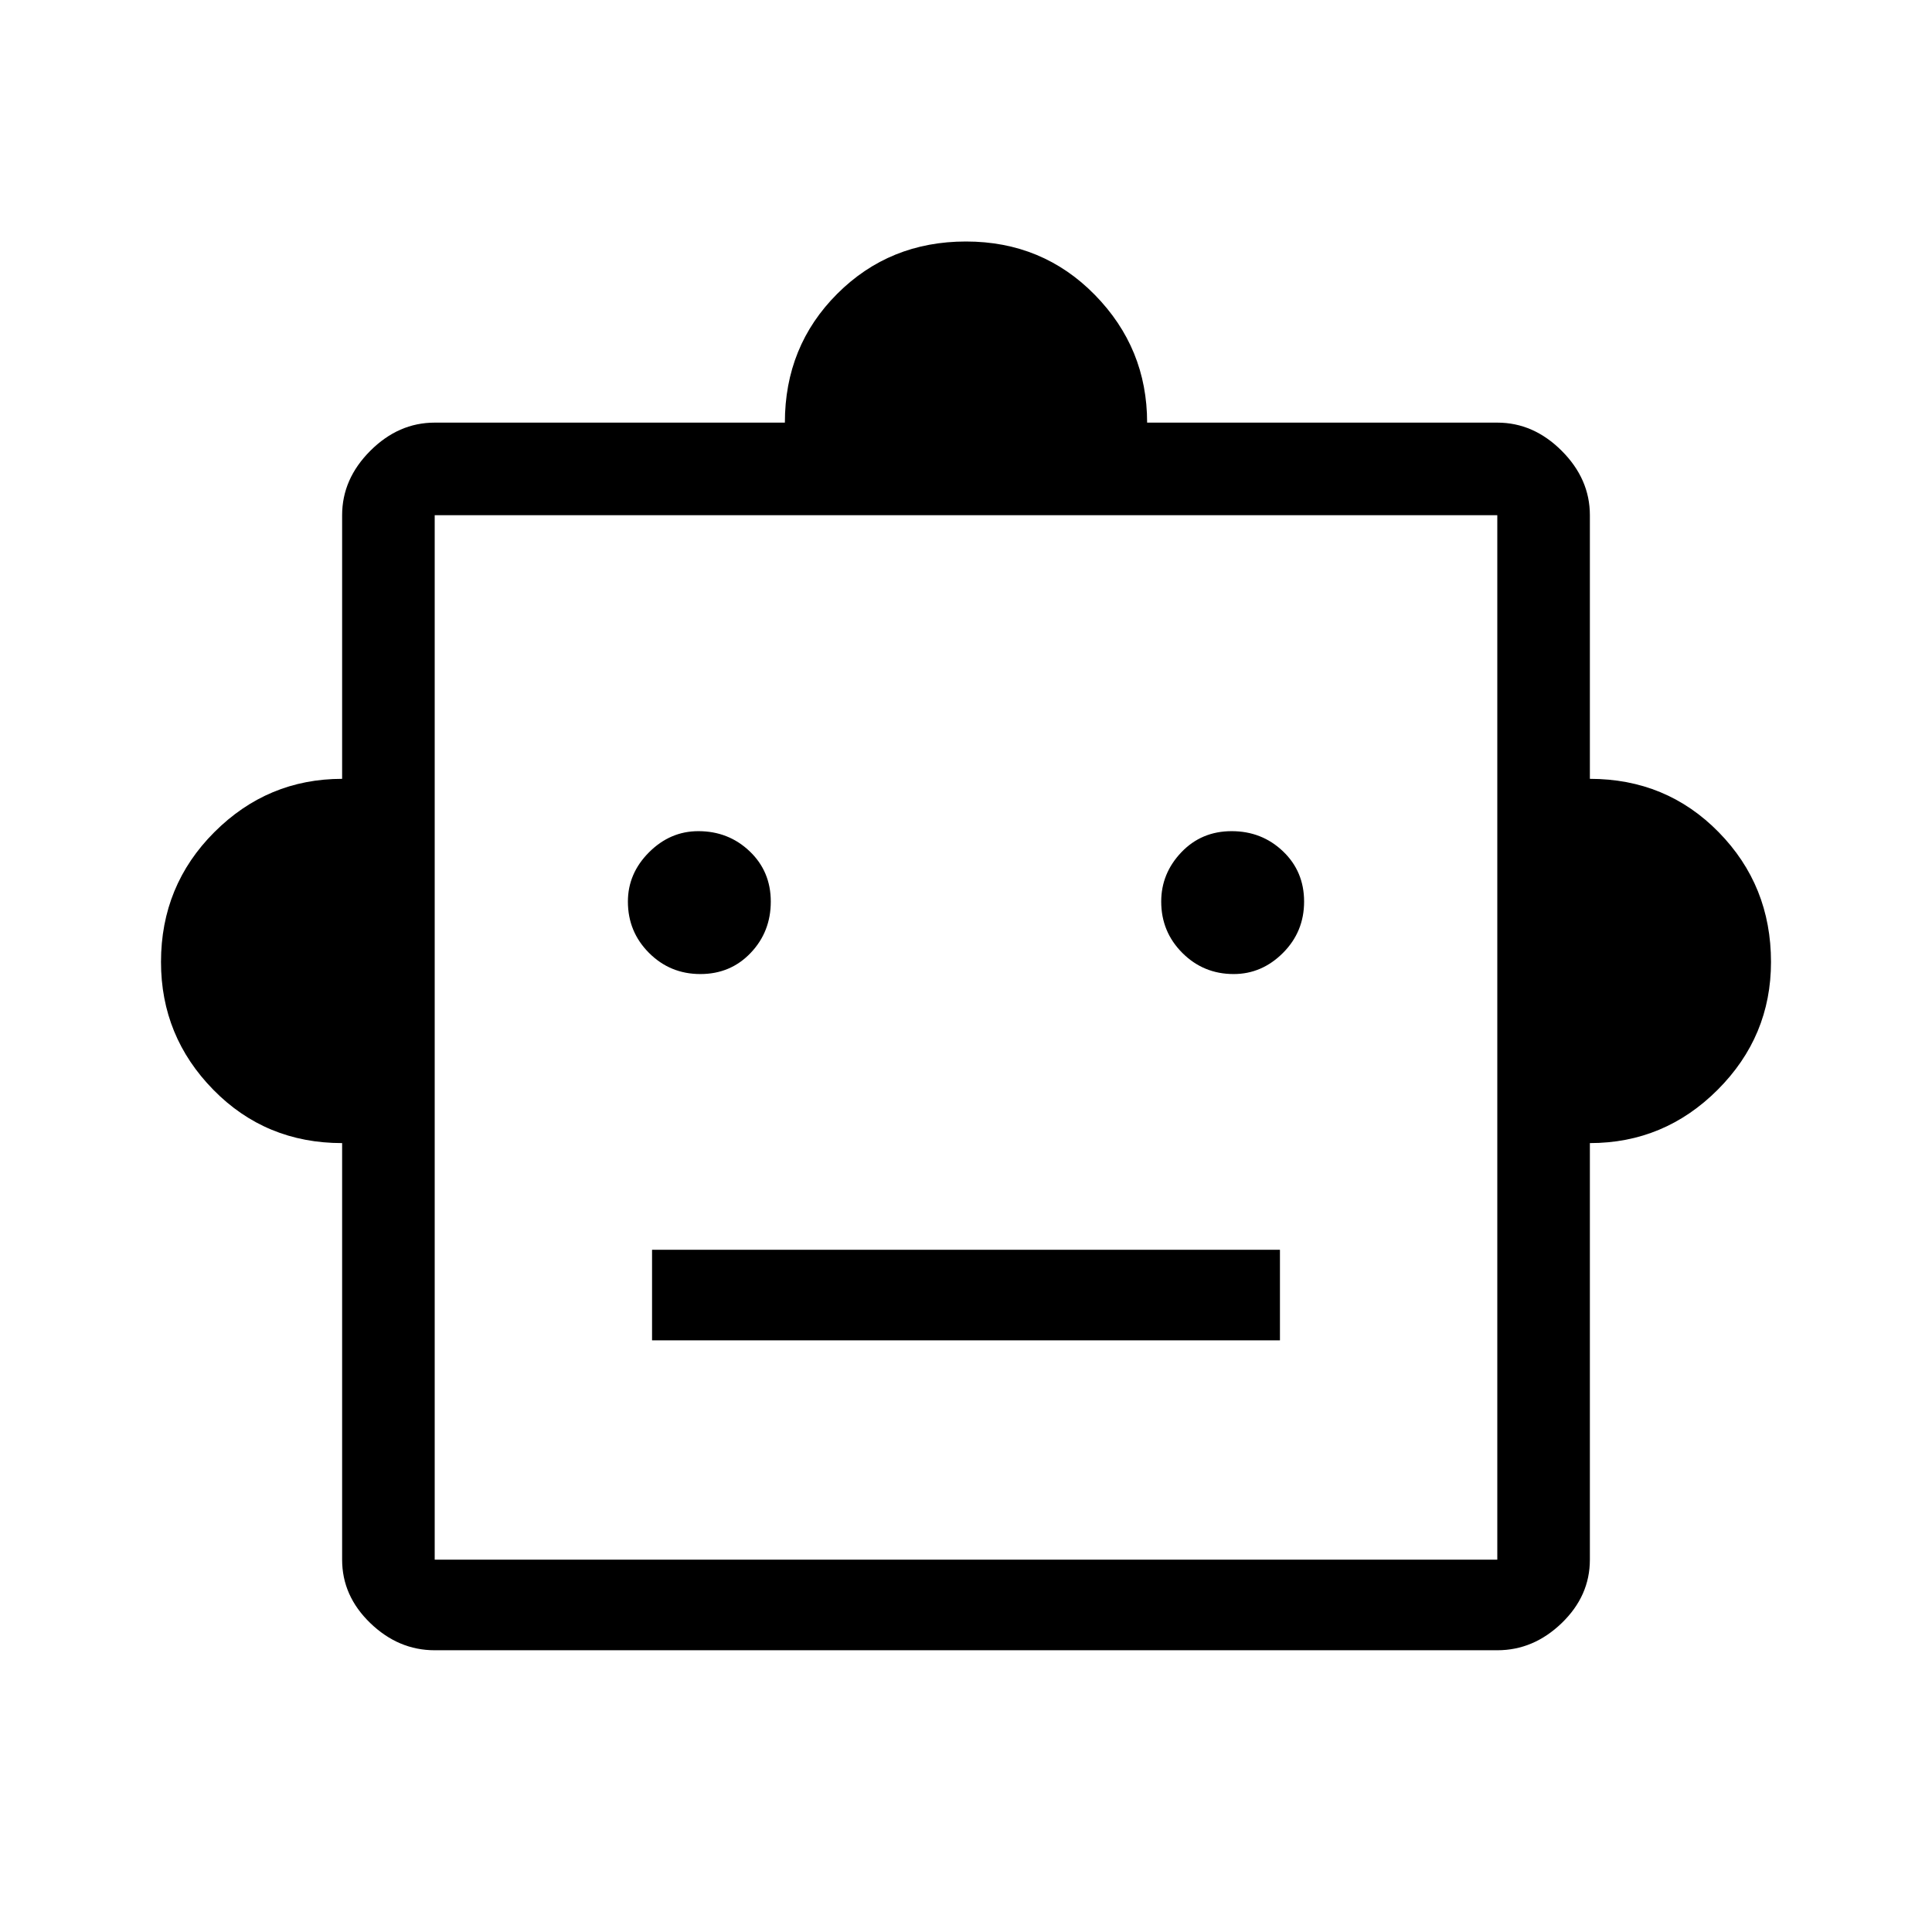 <svg xmlns="http://www.w3.org/2000/svg" height="48" width="48"><path d="M8.5 28.4Q6.6 28.4 5.3 27.075Q4 25.75 4 23.9Q4 22 5.325 20.675Q6.65 19.35 8.5 19.35V12.8Q8.5 11.9 9.2 11.2Q9.9 10.5 10.8 10.5H19.5Q19.5 8.6 20.8 7.3Q22.1 6 24 6Q25.9 6 27.2 7.325Q28.5 8.65 28.5 10.5H37.2Q38.1 10.5 38.8 11.2Q39.5 11.9 39.5 12.8V19.35Q41.4 19.35 42.7 20.675Q44 22 44 23.9Q44 25.75 42.675 27.075Q41.35 28.4 39.5 28.4V38.75Q39.5 39.65 38.8 40.325Q38.1 41 37.2 41H10.8Q9.9 41 9.2 40.325Q8.5 39.65 8.5 38.75ZM17.4 24.2Q18.15 24.2 18.65 23.675Q19.15 23.15 19.15 22.4Q19.15 21.65 18.625 21.15Q18.1 20.65 17.35 20.65Q16.65 20.65 16.125 21.175Q15.6 21.7 15.6 22.4Q15.6 23.15 16.125 23.675Q16.65 24.2 17.4 24.2ZM30.65 24.2Q31.35 24.2 31.875 23.675Q32.4 23.15 32.4 22.4Q32.4 21.65 31.875 21.15Q31.35 20.65 30.6 20.65Q29.85 20.65 29.35 21.175Q28.85 21.7 28.85 22.4Q28.85 23.15 29.375 23.675Q29.9 24.2 30.65 24.2ZM16.2 33.3H31.8V31.05H16.2ZM10.8 38.75H37.2V12.8H10.8ZM10.8 38.75V12.8V38.75Z"/></svg>
